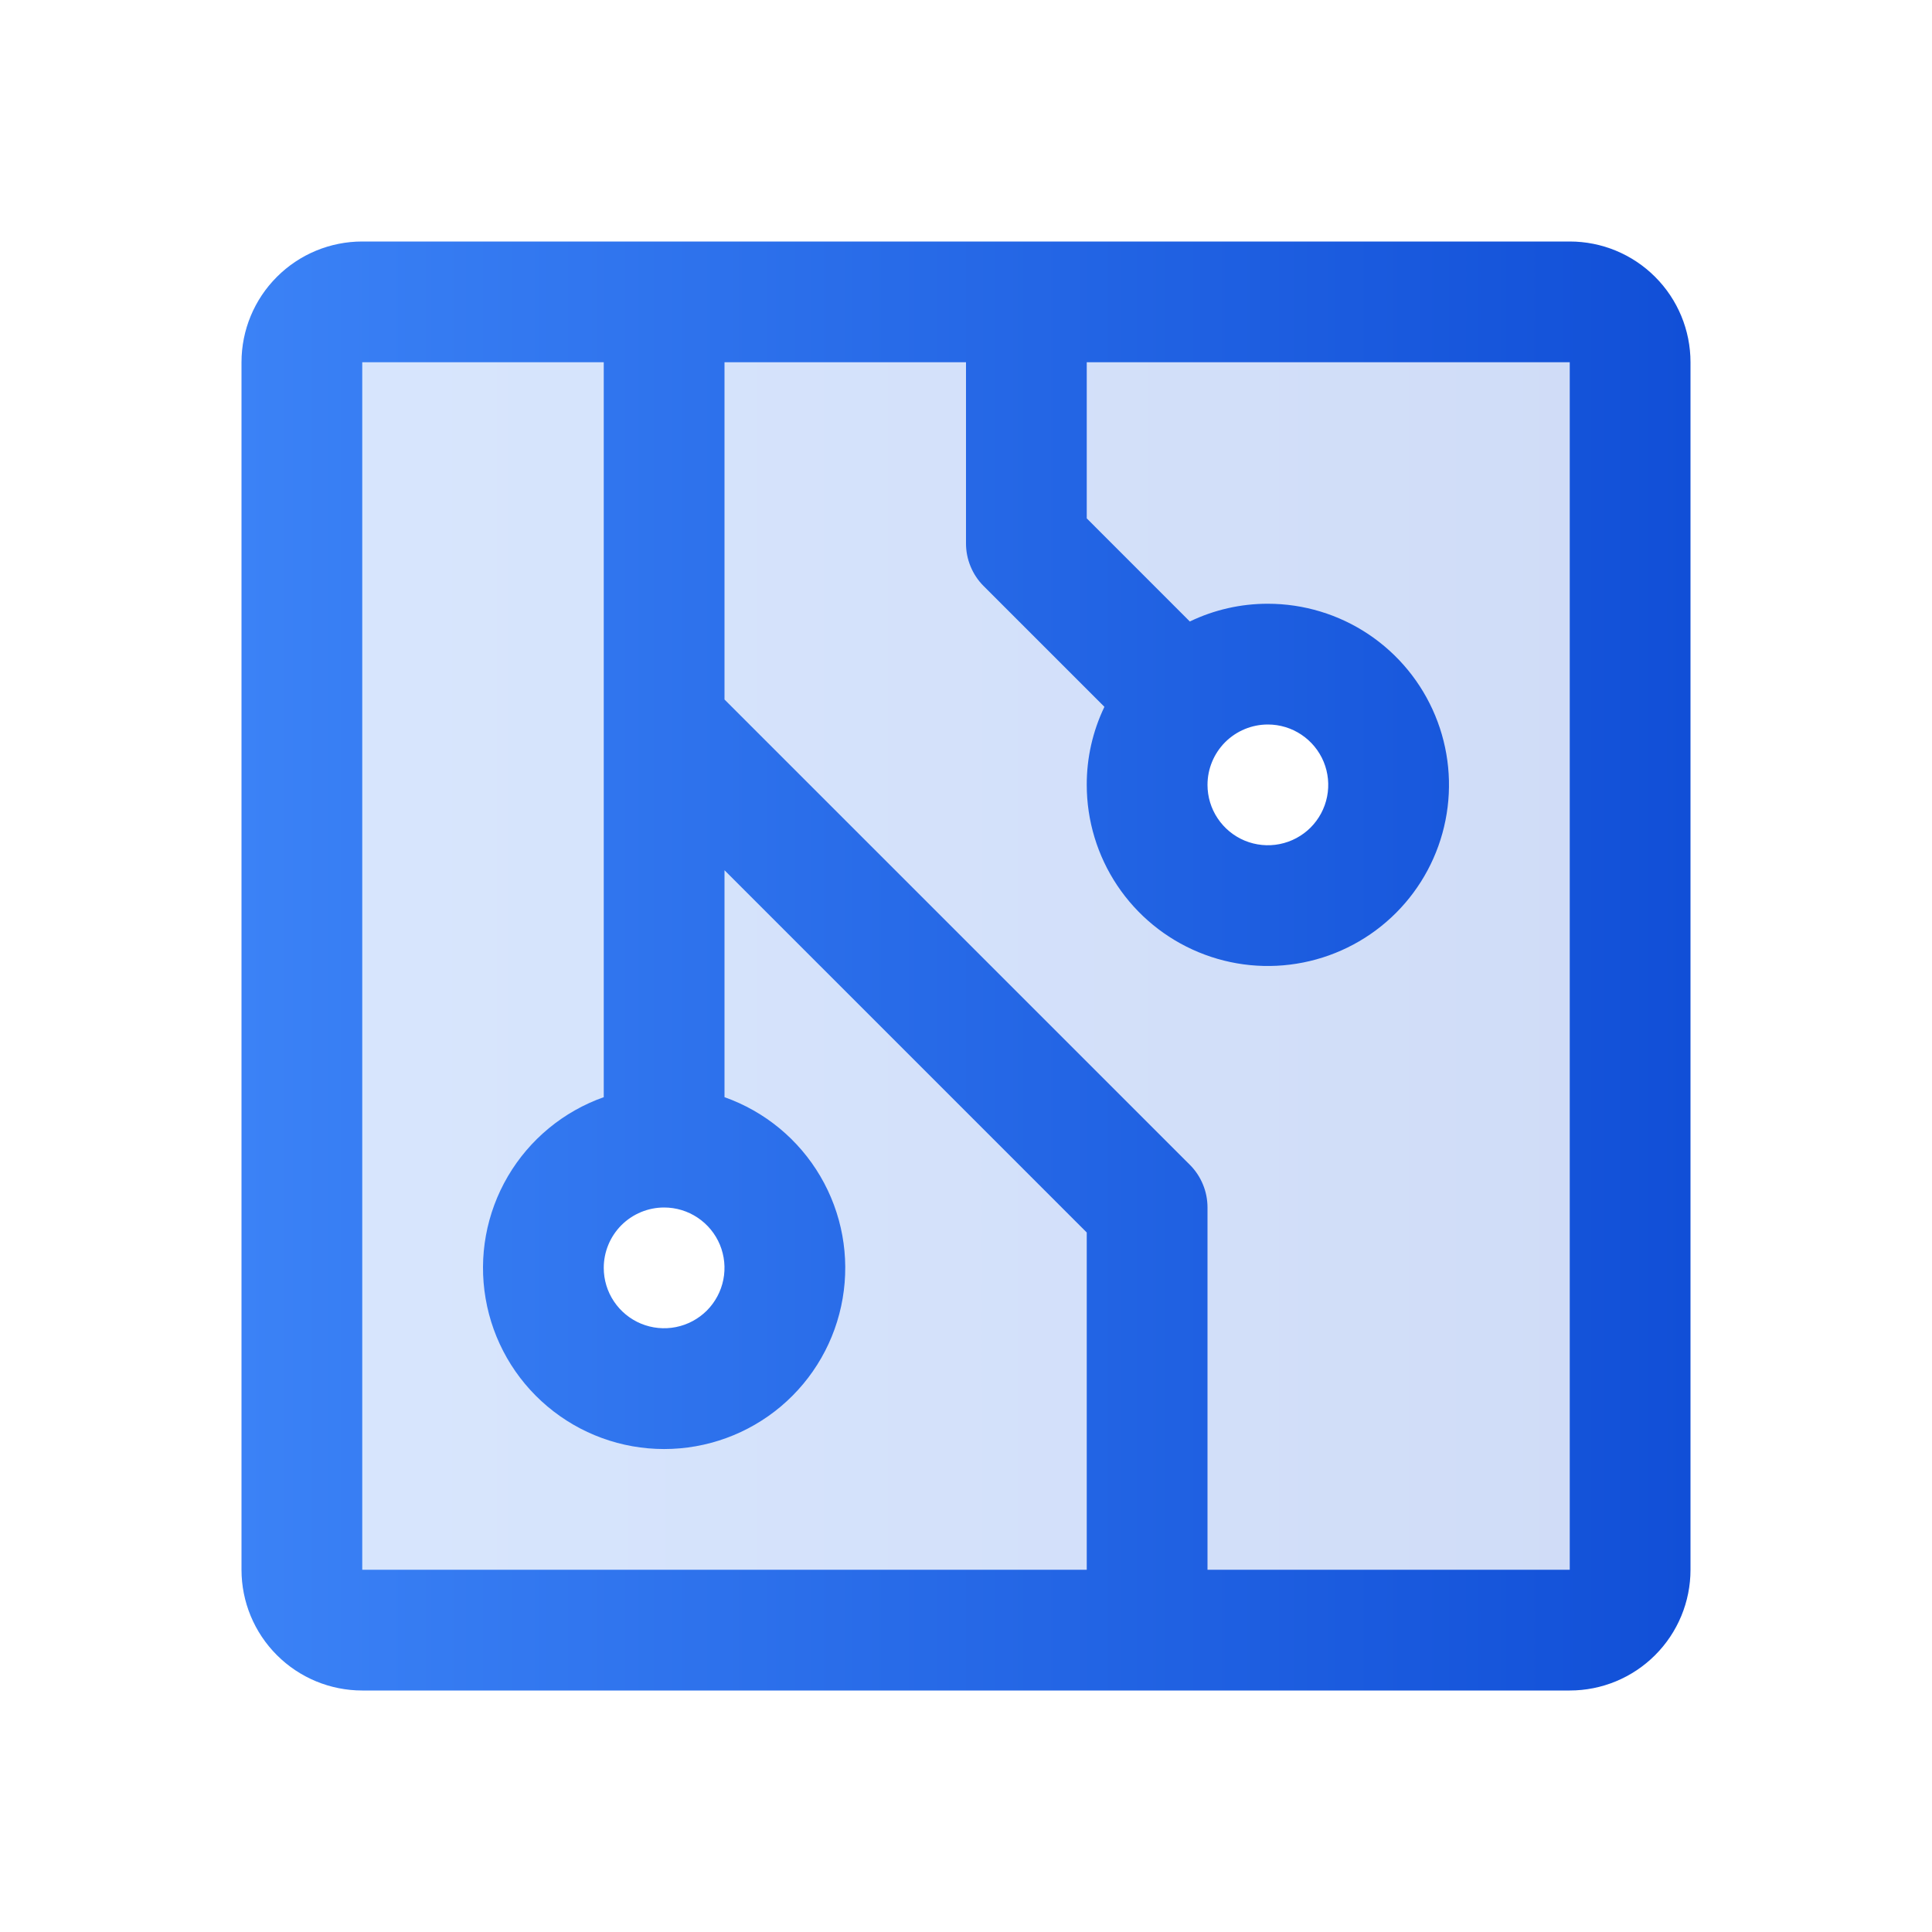 <svg width="48" height="48" viewBox="0 0 48 48" fill="none" xmlns="http://www.w3.org/2000/svg">
<path opacity="0.2" d="M39 7.5H9C8.602 7.5 8.221 7.658 7.939 7.939C7.658 8.221 7.5 8.602 7.5 9V39C7.5 39.398 7.658 39.779 7.939 40.061C8.221 40.342 8.602 40.5 9 40.5H39C39.398 40.5 39.779 40.342 40.061 40.061C40.342 39.779 40.5 39.398 40.5 39V9C40.5 8.602 40.342 8.221 40.061 7.939C39.779 7.658 39.398 7.5 39 7.5ZM16.5 34.5C15.907 34.5 15.327 34.324 14.833 33.994C14.34 33.665 13.955 33.196 13.728 32.648C13.501 32.1 13.442 31.497 13.558 30.915C13.673 30.333 13.959 29.798 14.379 29.379C14.798 28.959 15.333 28.673 15.915 28.558C16.497 28.442 17.1 28.501 17.648 28.728C18.196 28.955 18.665 29.34 18.994 29.833C19.324 30.327 19.5 30.907 19.5 31.5C19.5 32.296 19.184 33.059 18.621 33.621C18.059 34.184 17.296 34.5 16.5 34.5ZM31.5 22.5C30.907 22.5 30.327 22.324 29.833 21.994C29.34 21.665 28.955 21.196 28.728 20.648C28.501 20.1 28.442 19.497 28.558 18.915C28.673 18.333 28.959 17.798 29.379 17.379C29.798 16.959 30.333 16.673 30.915 16.558C31.497 16.442 32.1 16.501 32.648 16.728C33.196 16.955 33.665 17.34 33.994 17.833C34.324 18.327 34.5 18.907 34.5 19.5C34.5 20.296 34.184 21.059 33.621 21.621C33.059 22.184 32.296 22.5 31.5 22.5Z" fill="url(#paint0_linear_767_7516)"/>
<path d="M39 6H9C8.204 6 7.441 6.316 6.879 6.879C6.316 7.441 6 8.204 6 9V39C6 39.796 6.316 40.559 6.879 41.121C7.441 41.684 8.204 42 9 42H39C39.796 42 40.559 41.684 41.121 41.121C41.684 40.559 42 39.796 42 39V9C42 8.204 41.684 7.441 41.121 6.879C40.559 6.316 39.796 6 39 6ZM16.5 30C16.797 30 17.087 30.088 17.333 30.253C17.58 30.418 17.772 30.652 17.886 30.926C17.999 31.2 18.029 31.502 17.971 31.793C17.913 32.084 17.77 32.351 17.561 32.561C17.351 32.77 17.084 32.913 16.793 32.971C16.502 33.029 16.2 32.999 15.926 32.886C15.652 32.772 15.418 32.58 15.253 32.333C15.088 32.087 15 31.797 15 31.5C15 31.102 15.158 30.721 15.439 30.439C15.721 30.158 16.102 30 16.5 30ZM9 9H15V27.259C13.999 27.613 13.156 28.309 12.619 29.224C12.081 30.14 11.885 31.216 12.065 32.262C12.244 33.309 12.788 34.258 13.6 34.942C14.411 35.626 15.438 36.001 16.5 36.001C17.561 36.001 18.589 35.626 19.401 34.942C20.212 34.258 20.756 33.309 20.935 32.262C21.115 31.216 20.919 30.14 20.381 29.224C19.844 28.309 19.001 27.613 18 27.259V21.621L27 30.621V39H9V9ZM39 39H30V30C30 29.803 29.962 29.608 29.886 29.426C29.811 29.244 29.701 29.078 29.561 28.939L18 17.379V9H24V13.5C24 13.697 24.038 13.892 24.114 14.074C24.189 14.256 24.299 14.422 24.439 14.561L27.439 17.561C27.148 18.166 26.998 18.829 27 19.5C27 20.39 27.264 21.26 27.758 22C28.253 22.74 28.956 23.317 29.778 23.657C30.6 23.998 31.505 24.087 32.378 23.913C33.251 23.74 34.053 23.311 34.682 22.682C35.311 22.053 35.74 21.251 35.913 20.378C36.087 19.505 35.998 18.6 35.657 17.778C35.317 16.956 34.74 16.253 34 15.758C33.26 15.264 32.39 15 31.5 15C30.829 14.999 30.166 15.149 29.561 15.441L27 12.879V9H39V39ZM31.5 18C31.797 18 32.087 18.088 32.333 18.253C32.58 18.418 32.772 18.652 32.886 18.926C32.999 19.2 33.029 19.502 32.971 19.793C32.913 20.084 32.77 20.351 32.561 20.561C32.351 20.77 32.084 20.913 31.793 20.971C31.502 21.029 31.2 20.999 30.926 20.886C30.652 20.772 30.418 20.58 30.253 20.333C30.088 20.087 30 19.797 30 19.5C30 19.102 30.158 18.721 30.439 18.439C30.721 18.158 31.102 18 31.5 18Z" fill="url(#paint1_linear_767_7516)"/>
<defs>
<linearGradient id="paint0_linear_767_7516" x1="7.5" y1="24" x2="40.5" y2="24" gradientUnits="userSpaceOnUse">
<stop stop-color="#3B82F6"/>
<stop offset="1" stop-color="#114FD7"/>
</linearGradient>
<linearGradient id="paint1_linear_767_7516" x1="6" y1="24" x2="42" y2="24" gradientUnits="userSpaceOnUse">
<stop stop-color="#3B82F6"/>
<stop offset="1" stop-color="#114FD7"/>
</linearGradient>
</defs>
</svg>
